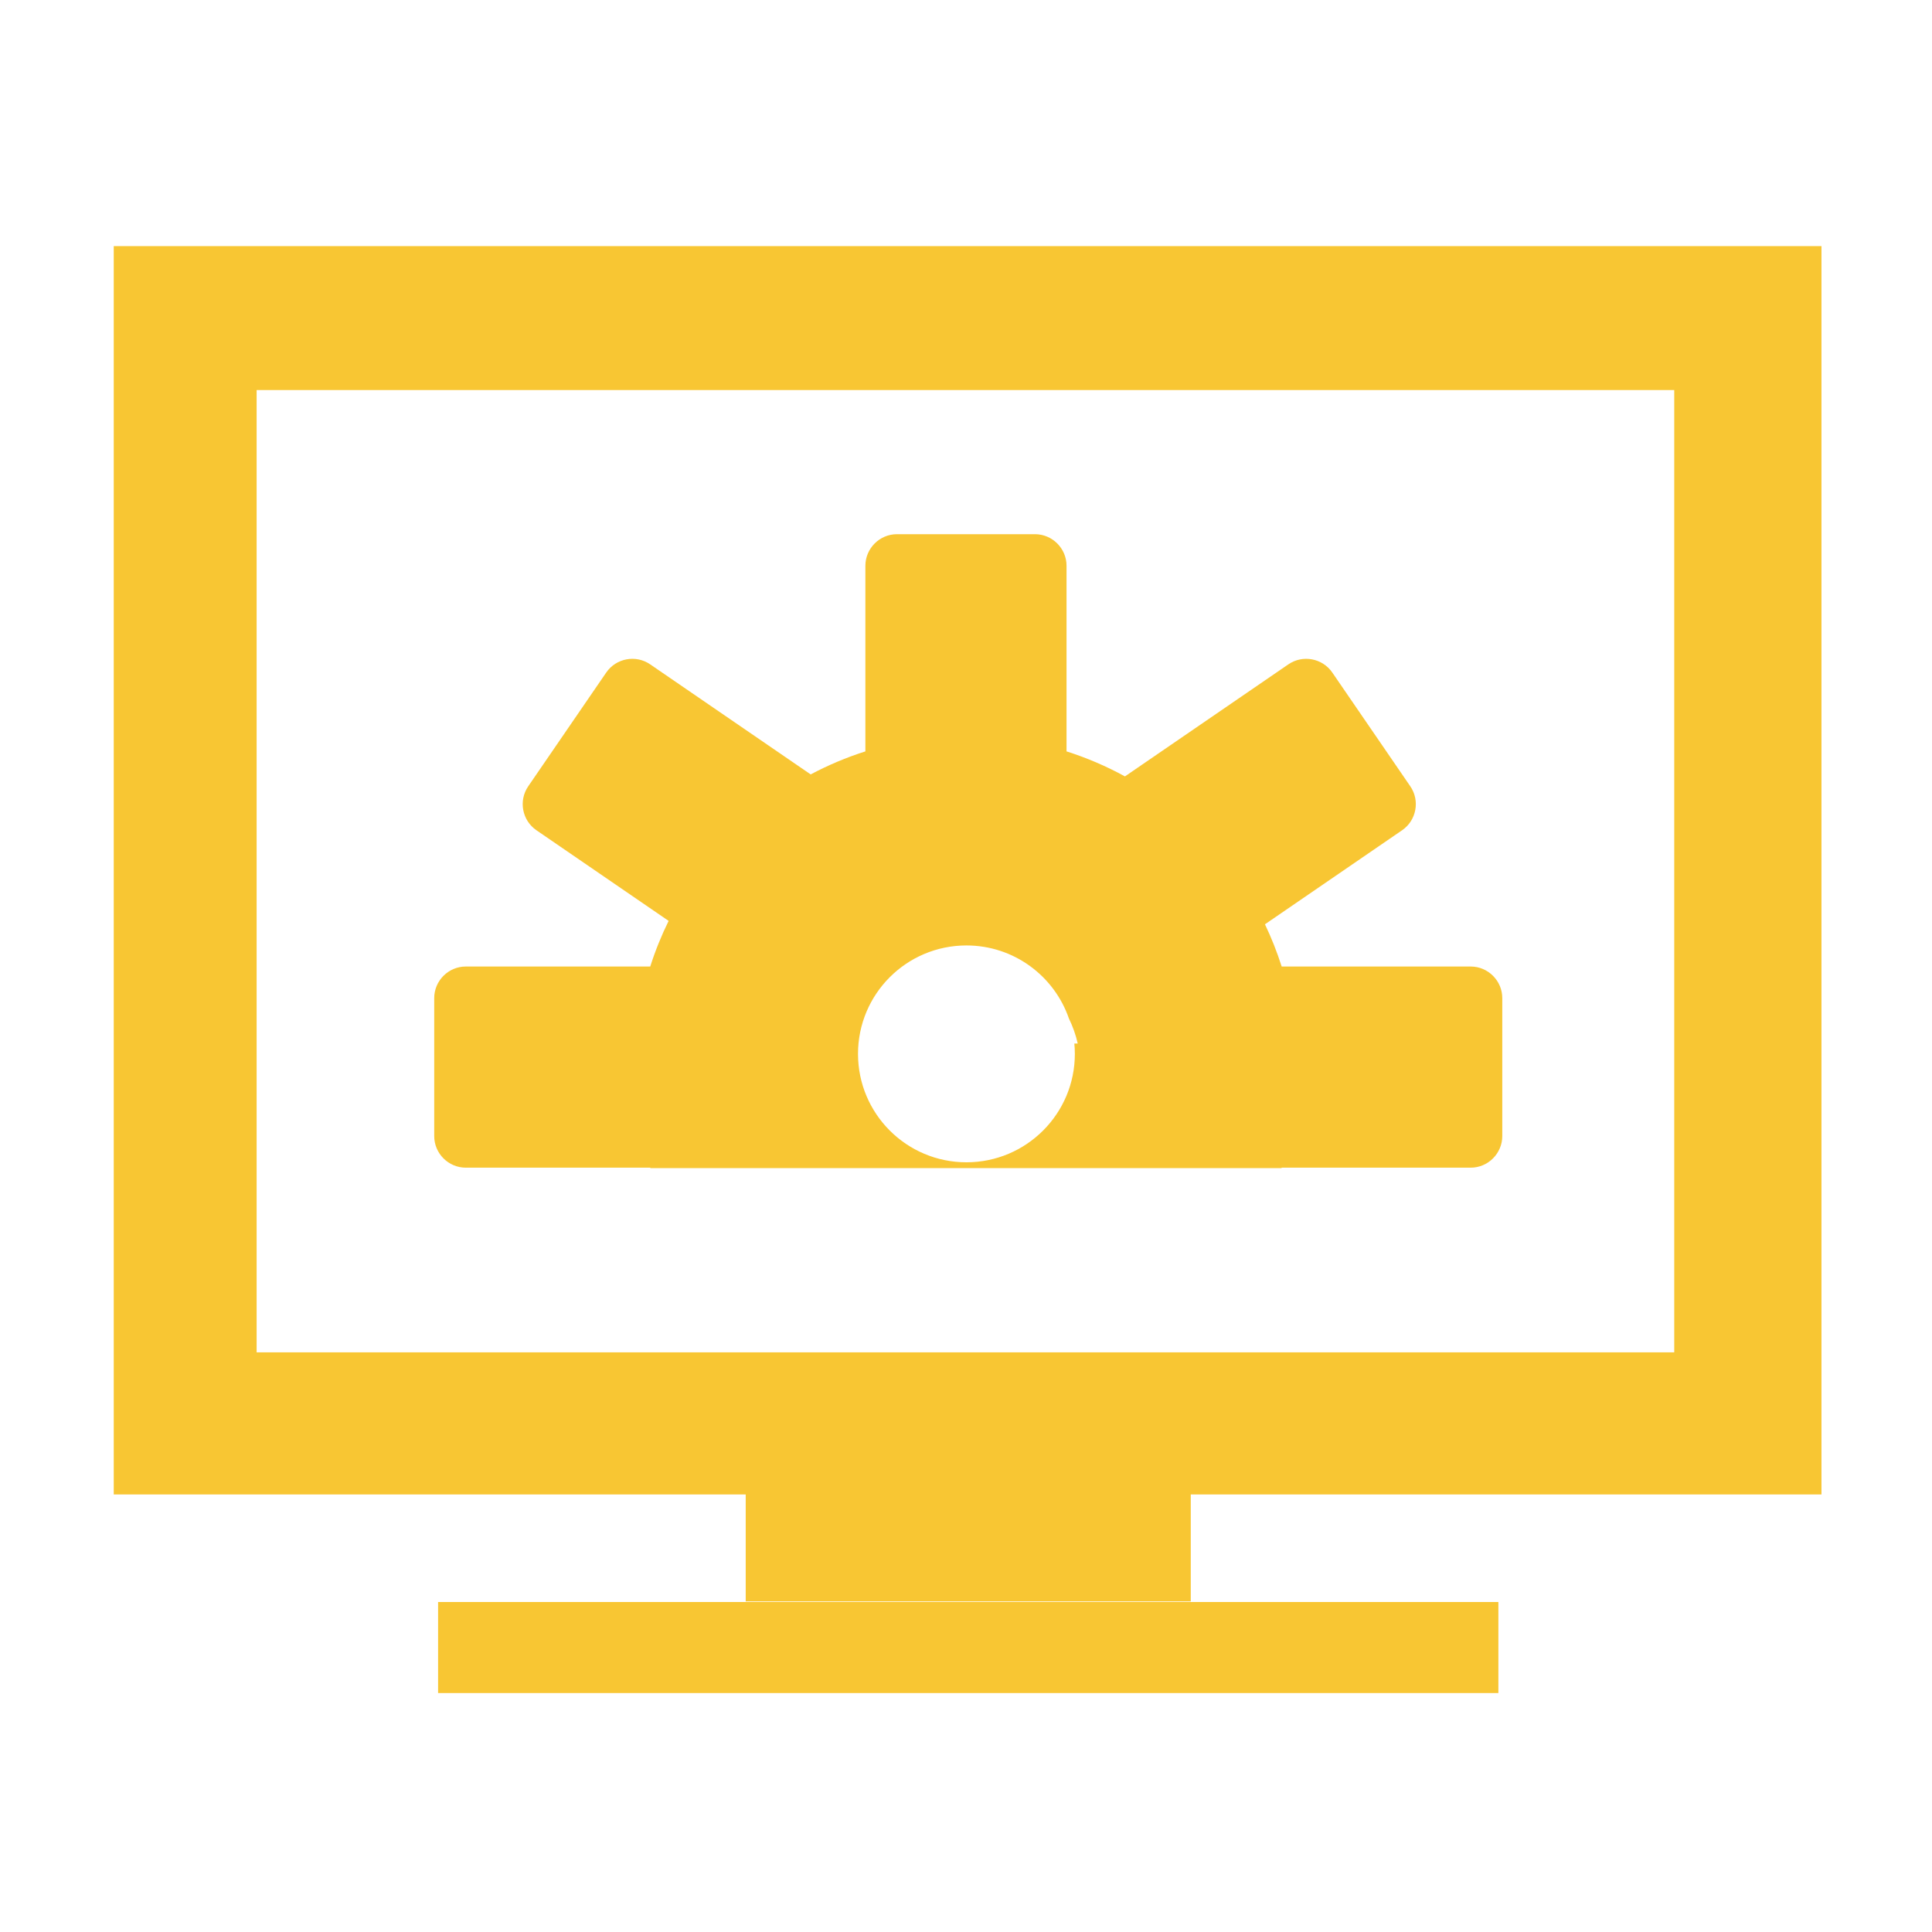 <?xml version="1.0" standalone="no"?><!DOCTYPE svg PUBLIC "-//W3C//DTD SVG 1.1//EN" "http://www.w3.org/Graphics/SVG/1.1/DTD/svg11.dtd"><svg width="200" height="200" viewBox="0 0 200 200" version="1.1" xmlns="http://www.w3.org/2000/svg" xmlns:xlink="http://www.w3.org/1999/xlink"><defs><style type="text/css"><![CDATA[
@font-face { font-family: ifont; src: url("//at.alicdn.com/t/font_1442373896_4754455.eot?#iefix") format("embedded-opentype"), url("//at.alicdn.com/t/font_1442373896_4754455.woff") format("woff"), url("//at.alicdn.com/t/font_1442373896_4754455.ttf") format("truetype"), url("//at.alicdn.com/t/font_1442373896_4754455.svg#ifont") format("svg"); }

]]></style></defs><g class="transform-group"><g transform="scale(0.195, 0.195)"><path d="M60.385 130.657v662.691h335.49v56.79h236.268v-56.79h334.825v-662.691h-906.583zM888.806 717.912h-752.572v-510.828h752.572v510.828zM232.572 850.461h562.873v48.334h-562.873v-48.334zM780.742 513.098h-100.341c-2.457-7.716-5.425-15.203-8.877-22.417l72.825-49.936c7.606-5.215 9.562-15.706 4.346-23.311l-41.424-60.412c-5.215-7.606-15.706-9.562-23.311-4.346l-86.535 59.338c-0.076 0.052-0.147 0.108-0.22 0.16-9.807-5.377-20.183-9.84-31.013-13.287v-98.535c0-9.222-7.545-16.767-16.767-16.767h-73.251c-9.222 0-16.767 7.545-16.767 16.767v98.533c-10.107 3.217-19.815 7.324-29.037 12.226l-85.221-58.437c-7.606-5.215-18.097-3.26-23.311 4.346l-41.424 60.412c-5.215 7.606-3.26 18.097 4.346 23.311l70.195 48.133c-3.827 7.769-7.097 15.857-9.759 24.218h-97.915c-9.222 0-16.767 7.545-16.767 16.767v73.251c0 9.222 7.545 16.767 16.767 16.767h97.915c0.025 0.075 0.050 0.148 0.074 0.222h335.063c0.025-0.075 0.050-0.148 0.074-0.222h100.341c9.222 0 16.767-7.545 16.767-16.767v-73.251c0-9.219-7.545-16.765-16.767-16.765zM570.608 559.469c0 31.788-25.77 57.558-57.558 57.558s-57.558-25.77-57.558-57.558 25.77-57.558 57.558-57.558c25.232 0 46.656 16.243 54.427 38.836 2.044 4.164 3.625 8.597 4.656 13.239h-1.792c0.171 1.806 0.266 3.632 0.266 5.483z" fill="#f8c633"></path></g></g></svg>